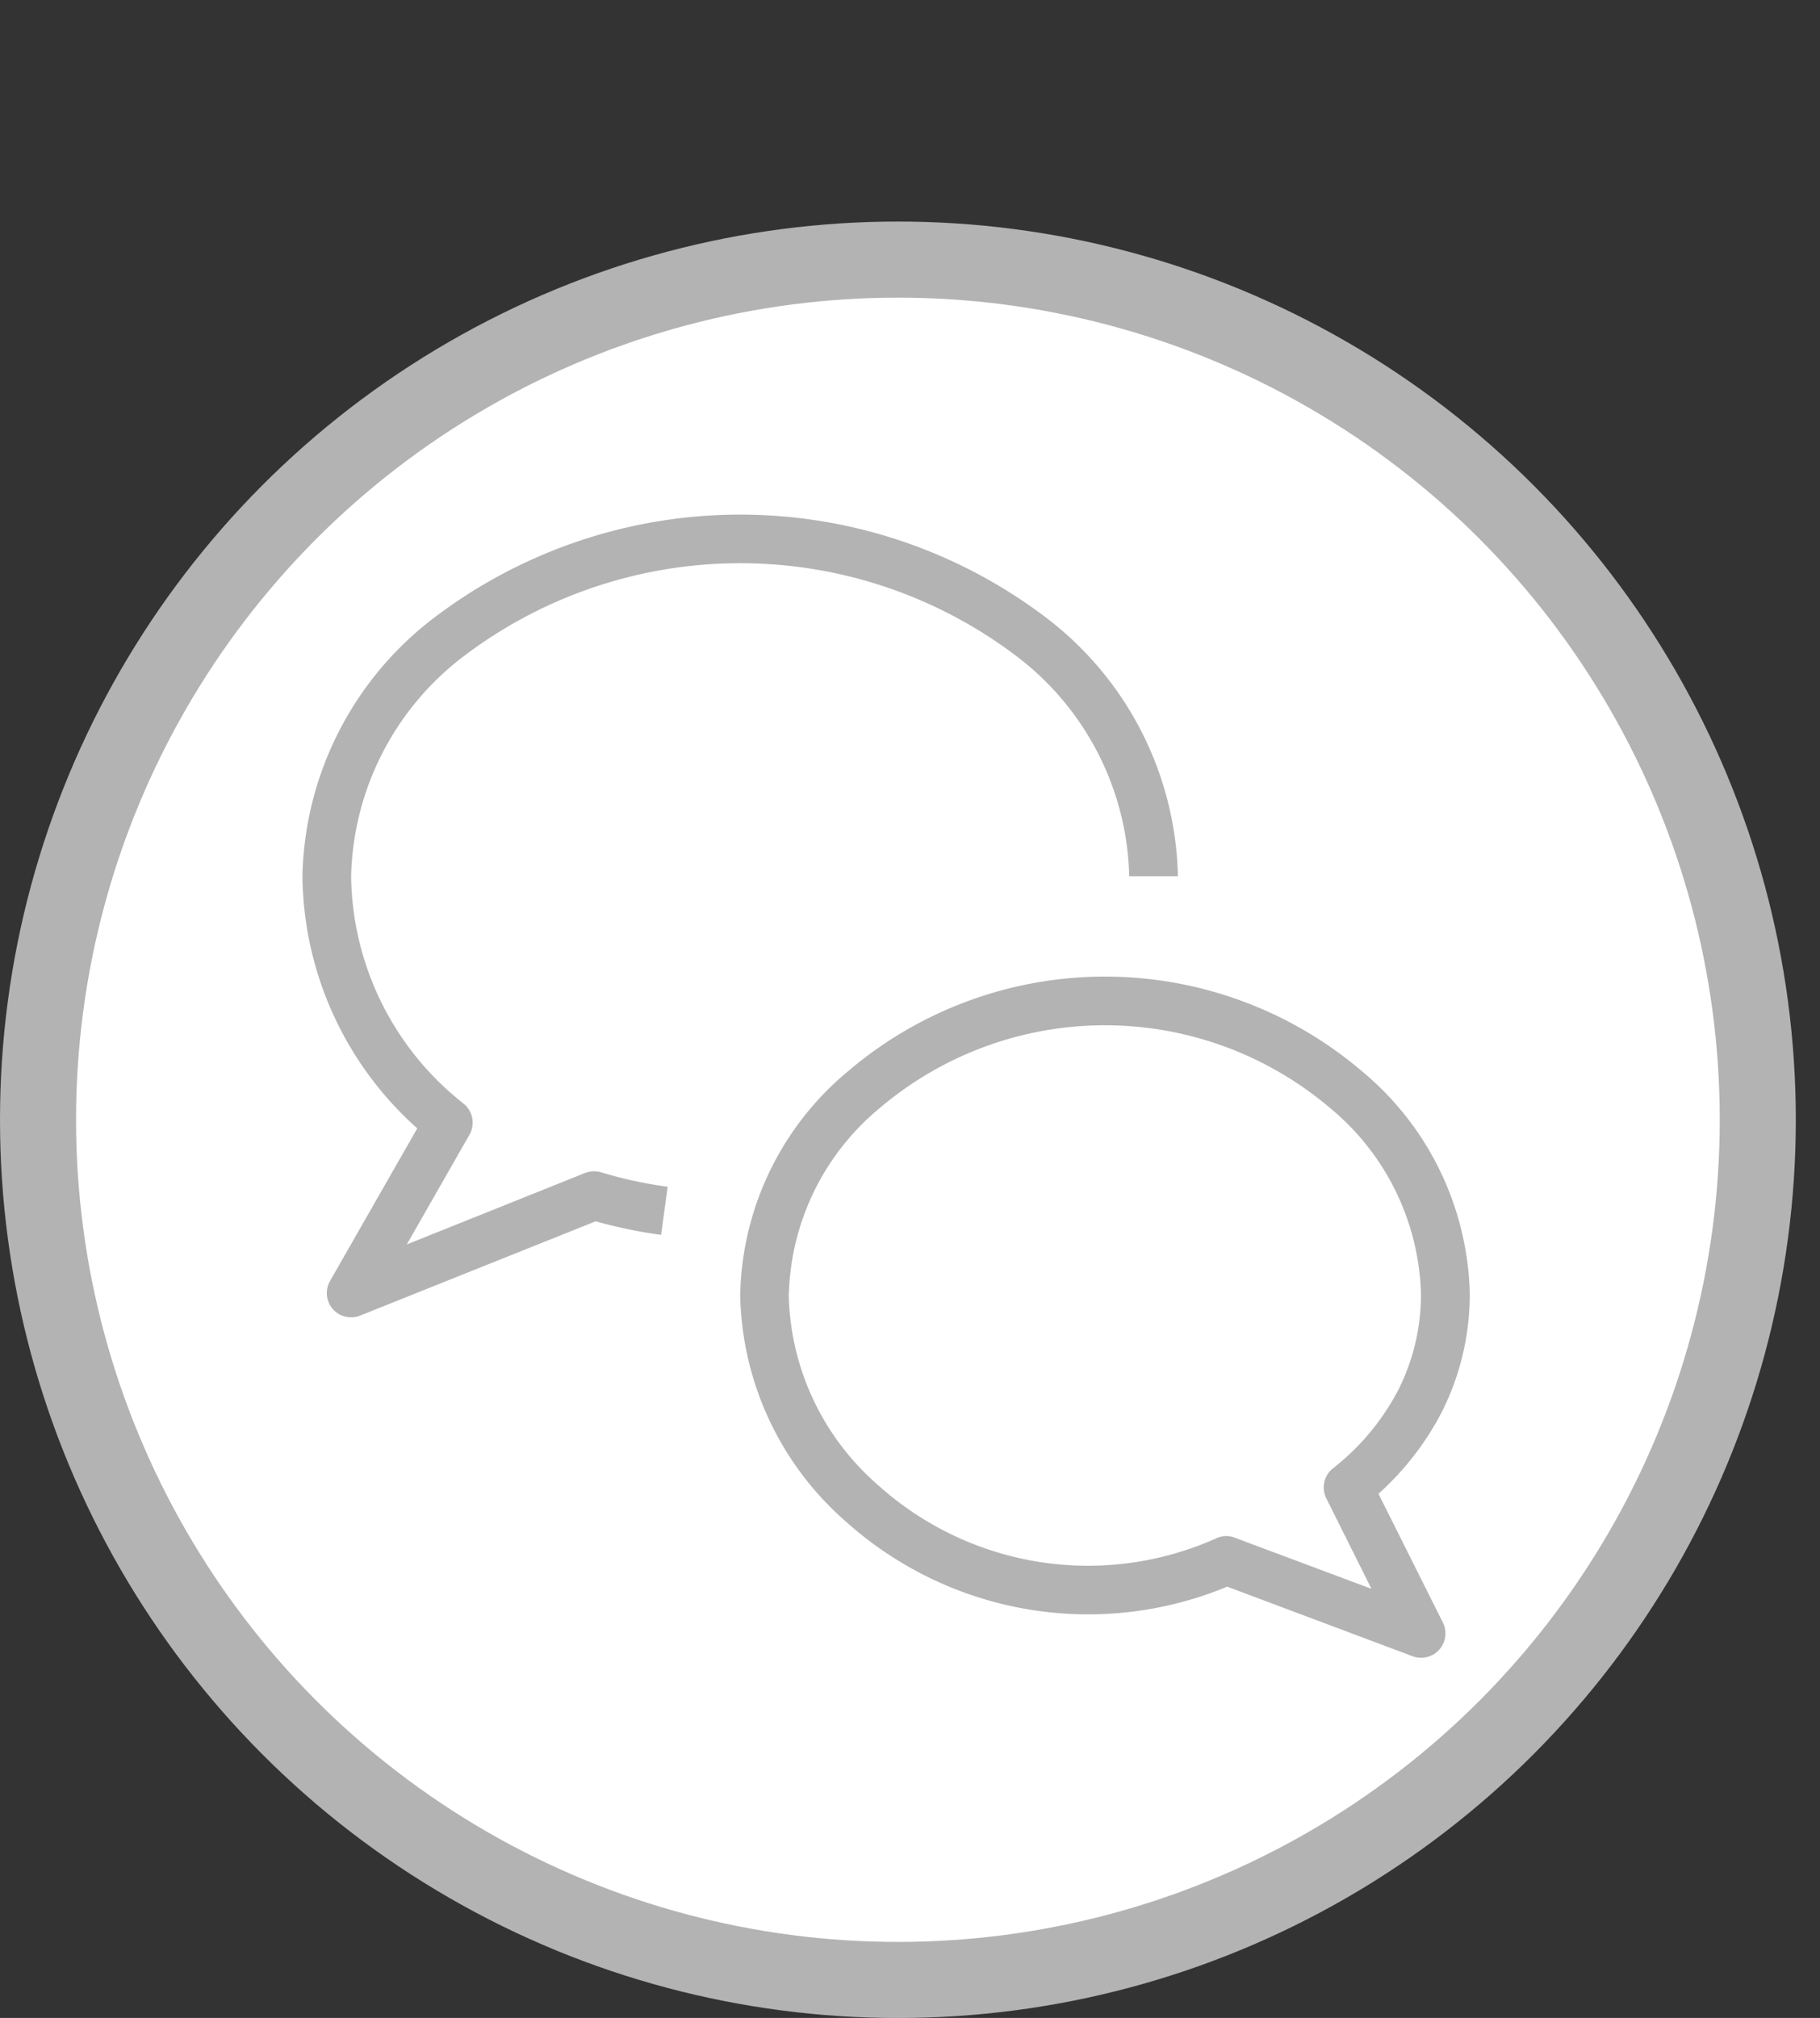 <svg xmlns="http://www.w3.org/2000/svg" width="47.86" height="53.047" viewBox="0 0 47.86 53.047">
  <rect x="0" y="0" width="47.86" height="53.047" fill="#333333" stroke="none"/>
  <g id="Group_171" data-name="Group 171" transform="translate(-7.254 -147.342)">
    <circle id="Ellipse_27" data-name="Ellipse 27" cx="22.612" cy="22.612" r="22.612" transform="translate(8.254 154.166)" fill="#fff" stroke="#b3b3b3" stroke-width="2"/>
    <path id="Path_110" data-name="Path 110" d="M42.611,106.062a11.135,11.135,0,0,1-1.743-.378.655.655,0,0,0-.424.014l-4.692,1.88,1.649-2.885a.643.643,0,0,0-.156-.817A7.717,7.717,0,0,1,34.288,97.9a7.475,7.475,0,0,1,2.949-5.775,12.027,12.027,0,0,1,14.563,0A7.475,7.475,0,0,1,54.75,97.9h1.28a8.762,8.762,0,0,0-3.421-6.764,13.3,13.3,0,0,0-16.18,0A8.755,8.755,0,0,0,33.008,97.9a9,9,0,0,0,3.439,6.977l.4-.5-.554-.314-2.56,4.477a.638.638,0,0,0,.795.907l6.393-2.558-.236-.6-.188.616a12.489,12.489,0,0,0,1.942.421l.174-1.266" transform="translate(-17.801 72.477)" fill="#b3b3b3"/>
    <path id="Path_111" data-name="Path 111" d="M38.674,102.006h-.639a8.1,8.1,0,0,0,2.775,6.011,9.543,9.543,0,0,0,10.272,1.612l-.259-.588-.224.6,5.115,1.919a.64.64,0,0,0,.8-.884l-1.919-3.835-.572.282.4.5a7.569,7.569,0,0,0,2.072-2.5,6.881,6.881,0,0,0,.726-3.116,7.839,7.839,0,0,0-2.842-5.83,10.42,10.42,0,0,0-13.5,0,7.839,7.839,0,0,0-2.842,5.83h1.28a6.571,6.571,0,0,1,2.4-4.866,9.145,9.145,0,0,1,11.82,0,6.571,6.571,0,0,1,2.4,4.866,5.557,5.557,0,0,1-.588,2.539,6.337,6.337,0,0,1-1.729,2.079.64.64,0,0,0-.172.785l1.188,2.379-3.59-1.342a.6.6,0,0,0-.483.011,8.25,8.25,0,0,1-8.9-1.394,6.805,6.805,0,0,1-2.352-5.058h-.641" transform="translate(-11.317 79.319)" fill="#b3b3b3"/>
    
  </g>
</svg>
